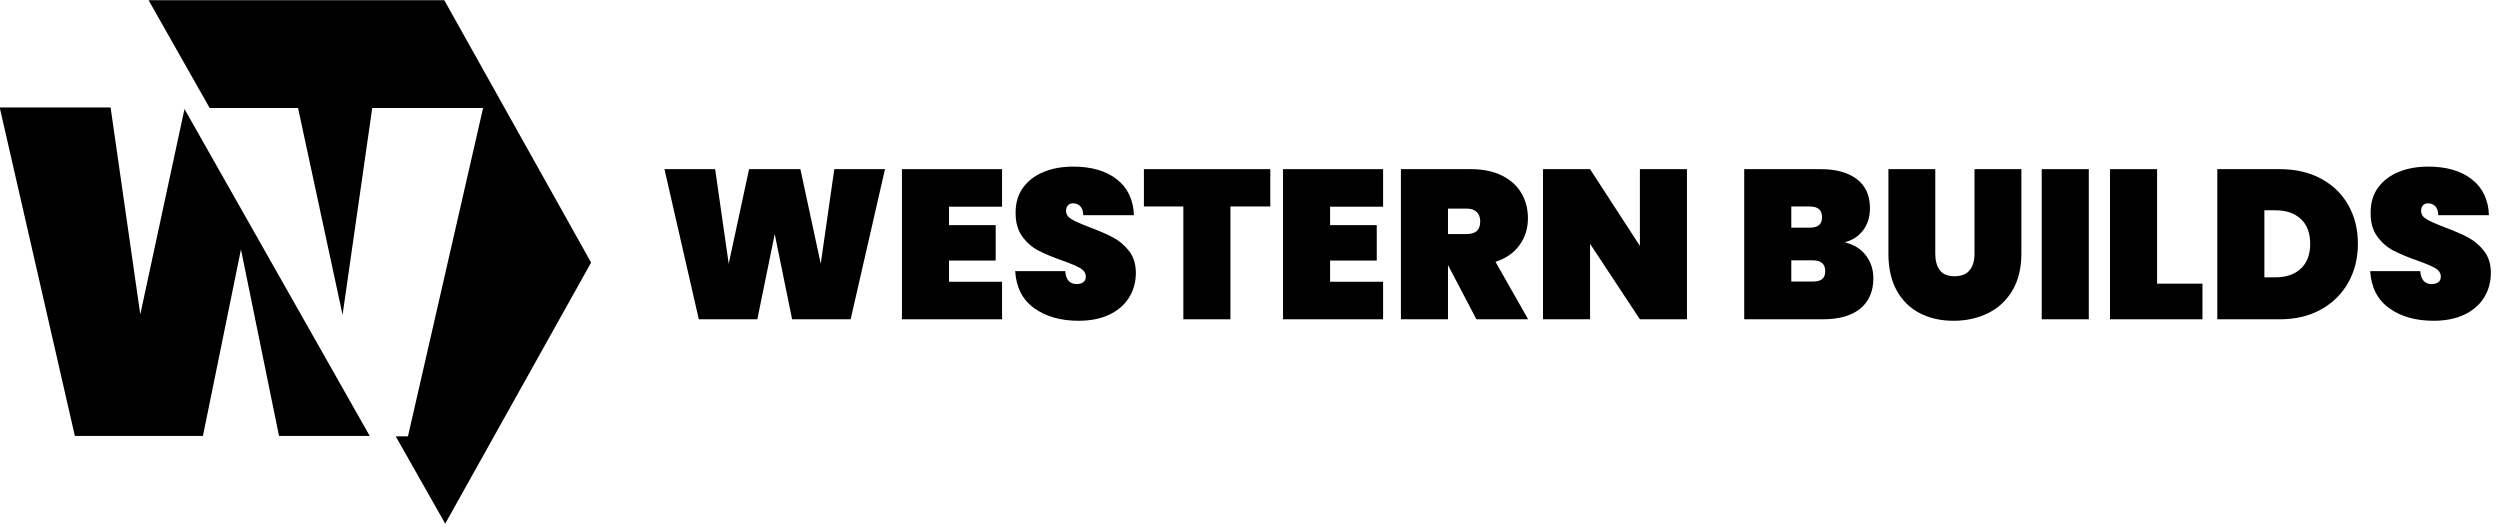 <?xml version="1.0" encoding="UTF-8" standalone="no"?>
<!DOCTYPE svg PUBLIC "-//W3C//DTD SVG 1.1//EN" "http://www.w3.org/Graphics/SVG/1.1/DTD/svg11.dtd">
<svg width="100%" height="100%" viewBox="0 0 237 50" version="1.1" xmlns="http://www.w3.org/2000/svg" xmlns:xlink="http://www.w3.org/1999/xlink" xml:space="preserve" xmlns:serif="http://www.serif.com/" style="fill-rule:evenodd;clip-rule:evenodd;stroke-linejoin:round;stroke-miterlimit:2;">
    <g transform="matrix(1,0,0,1,-82.019,-342)">
        <g transform="matrix(0.267,0,0,0.267,70.263,285.678)">
            <path fill="currentColor" d="M358.252,271.004L346.055,324.31L325.275,324.31L319.101,294.043L312.927,324.31L292.147,324.31L279.95,271.004L297.945,271.004L302.763,304.584L309.991,271.004L328.211,271.004L335.439,304.584L340.257,271.004L358.252,271.004Z" style="fill-rule:nonzero;"/>
            <path fill="currentColor" d="M380.989,284.331L380.989,290.881L397.553,290.881L397.553,303.454L380.989,303.454L380.989,310.983L399.812,310.983L399.812,324.31L364.275,324.31L364.275,271.004L399.812,271.004L399.812,284.331L380.989,284.331Z" style="fill-rule:nonzero;"/>
            <path fill="currentColor" d="M426.991,324.837C420.617,324.837 415.359,323.344 411.218,320.357C407.077,317.371 404.831,312.991 404.48,307.219L422.248,307.219C422.499,310.281 423.854,311.812 426.314,311.812C427.217,311.812 427.983,311.598 428.61,311.172C429.238,310.745 429.551,310.08 429.551,309.176C429.551,307.922 428.874,306.905 427.518,306.127C426.163,305.349 424.055,304.458 421.194,303.454C417.781,302.25 414.958,301.07 412.724,299.916C410.49,298.761 408.571,297.08 406.964,294.871C405.358,292.663 404.58,289.827 404.63,286.364C404.63,282.9 405.521,279.951 407.303,277.517C409.085,275.083 411.519,273.238 414.606,271.983C417.693,270.728 421.169,270.101 425.034,270.101C431.559,270.101 436.741,271.607 440.581,274.618C444.421,277.63 446.441,281.871 446.642,287.342L428.648,287.342C428.598,285.837 428.221,284.757 427.518,284.105C426.816,283.452 425.962,283.126 424.959,283.126C424.256,283.126 423.679,283.365 423.227,283.841C422.775,284.318 422.549,284.983 422.549,285.837C422.549,287.041 423.214,288.033 424.545,288.811C425.875,289.589 427.995,290.53 430.907,291.634C434.269,292.889 437.043,294.093 439.226,295.248C441.409,296.402 443.304,298.008 444.91,300.066C446.517,302.124 447.32,304.709 447.32,307.821C447.32,311.084 446.517,314.008 444.91,316.593C443.304,319.177 440.97,321.198 437.908,322.653C434.847,324.109 431.208,324.837 426.991,324.837Z" style="fill-rule:nonzero;"/>
            <path fill="currentColor" d="M495.054,271.004L495.054,284.255L480.899,284.255L480.899,324.31L464.185,324.31L464.185,284.255L450.181,284.255L450.181,271.004L495.054,271.004Z" style="fill-rule:nonzero;"/>
            <path fill="currentColor" d="M516.285,284.331L516.285,290.881L532.849,290.881L532.849,303.454L516.285,303.454L516.285,310.983L535.108,310.983L535.108,324.31L499.571,324.31L499.571,271.004L535.108,271.004L535.108,284.331L516.285,284.331Z" style="fill-rule:nonzero;"/>
            <path fill="currentColor" d="M568.235,324.31L558.222,305.186L558.146,305.186L558.146,324.31L541.432,324.31L541.432,271.004L566.278,271.004C570.594,271.004 574.284,271.77 577.345,273.301C580.407,274.832 582.704,276.915 584.234,279.55C585.765,282.185 586.531,285.159 586.531,288.472C586.531,292.035 585.539,295.198 583.557,297.958C581.574,300.719 578.726,302.702 575.011,303.906L586.606,324.31L568.235,324.31ZM558.146,294.043L564.772,294.043C566.378,294.043 567.583,293.679 568.386,292.951C569.189,292.224 569.591,291.082 569.591,289.526C569.591,288.12 569.176,287.016 568.348,286.213C567.52,285.41 566.328,285.008 564.772,285.008L558.146,285.008L558.146,294.043Z" style="fill-rule:nonzero;"/>
            <path fill="currentColor" d="M642.998,324.31L626.284,324.31L608.591,297.507L608.591,324.31L591.876,324.31L591.876,271.004L608.591,271.004L626.284,298.259L626.284,271.004L642.998,271.004L642.998,324.31Z" style="fill-rule:nonzero;"/>
            <path fill="currentColor" d="M699.014,296.979C702.226,297.732 704.723,299.276 706.505,301.61C708.287,303.944 709.178,306.642 709.178,309.703C709.178,314.371 707.635,317.973 704.548,320.508C701.461,323.042 697.031,324.31 691.259,324.31L663.326,324.31L663.326,271.004L690.506,271.004C695.927,271.004 700.193,272.184 703.305,274.543C706.417,276.902 707.973,280.34 707.973,284.858C707.973,287.97 707.158,290.592 705.526,292.726C703.895,294.859 701.724,296.277 699.014,296.979ZM680.041,291.784L686.516,291.784C688.022,291.784 689.138,291.483 689.866,290.881C690.594,290.279 690.958,289.35 690.958,288.095C690.958,286.79 690.594,285.824 689.866,285.197C689.138,284.569 688.022,284.255 686.516,284.255L680.041,284.255L680.041,291.784ZM687.645,310.908C689.151,310.908 690.268,310.62 690.996,310.042C691.723,309.465 692.087,308.524 692.087,307.219C692.087,304.659 690.607,303.379 687.645,303.379L680.041,303.379L680.041,310.908L687.645,310.908Z" style="fill-rule:nonzero;"/>
            <path fill="currentColor" d="M731.163,271.004L731.163,301.045C731.163,303.505 731.702,305.45 732.781,306.88C733.861,308.311 735.605,309.026 738.014,309.026C740.423,309.026 742.205,308.311 743.36,306.88C744.514,305.45 745.091,303.505 745.091,301.045L745.091,271.004L761.73,271.004L761.73,301.045C761.73,306.115 760.676,310.444 758.568,314.033C756.46,317.621 753.574,320.319 749.91,322.126C746.246,323.933 742.155,324.837 737.638,324.837C733.12,324.837 729.117,323.933 725.629,322.126C722.14,320.319 719.417,317.634 717.46,314.07C715.502,310.507 714.524,306.165 714.524,301.045L714.524,271.004L731.163,271.004Z" style="fill-rule:nonzero;"/>
            <rect fill="currentColor" x="768.958" y="271.004" width="16.714" height="53.305" style="fill-rule:nonzero;"/>
            <path fill="currentColor" d="M809.916,311.661L826.028,311.661L826.028,324.31L793.202,324.31L793.202,271.004L809.916,271.004L809.916,311.661Z" style="fill-rule:nonzero;"/>
            <path fill="currentColor" d="M853.509,271.004C859.08,271.004 863.962,272.134 868.153,274.393C872.344,276.651 875.569,279.788 877.827,283.804C880.086,287.819 881.215,292.387 881.215,297.507C881.215,302.576 880.086,307.144 877.827,311.209C875.569,315.275 872.344,318.475 868.153,320.809C863.962,323.143 859.08,324.31 853.509,324.31L831.298,324.31L831.298,271.004L853.509,271.004ZM852.003,309.402C855.767,309.402 858.754,308.373 860.962,306.315C863.171,304.258 864.275,301.321 864.275,297.507C864.275,293.692 863.171,290.756 860.962,288.698C858.754,286.64 855.767,285.611 852.003,285.611L848.013,285.611L848.013,309.402L852.003,309.402Z" style="fill-rule:nonzero;"/>
            <path fill="currentColor" d="M908.094,324.837C901.719,324.837 896.462,323.344 892.321,320.357C888.18,317.371 885.934,312.991 885.582,307.219L903.351,307.219C903.602,310.281 904.957,311.812 907.416,311.812C908.32,311.812 909.085,311.598 909.713,311.172C910.34,310.745 910.654,310.08 910.654,309.176C910.654,307.922 909.976,306.905 908.621,306.127C907.266,305.349 905.158,304.458 902.297,303.454C898.884,302.25 896.06,301.07 893.827,299.916C891.593,298.761 889.673,297.08 888.067,294.871C886.461,292.663 885.683,289.827 885.733,286.364C885.733,282.9 886.624,279.951 888.406,277.517C890.188,275.083 892.622,273.238 895.709,271.983C898.796,270.728 902.272,270.101 906.136,270.101C912.662,270.101 917.844,271.607 921.684,274.618C925.524,277.63 927.544,281.871 927.745,287.342L909.75,287.342C909.7,285.837 909.324,284.757 908.621,284.105C907.918,283.452 907.065,283.126 906.061,283.126C905.358,283.126 904.781,283.365 904.329,283.841C903.878,284.318 903.652,284.983 903.652,285.837C903.652,287.041 904.317,288.033 905.647,288.811C906.977,289.589 909.098,290.53 912.009,291.634C915.372,292.889 918.145,294.093 920.329,295.248C922.512,296.402 924.407,298.008 926.013,300.066C927.619,302.124 928.422,304.709 928.422,307.821C928.422,311.084 927.619,314.008 926.013,316.593C924.407,319.177 922.073,321.198 919.011,322.653C915.949,324.109 912.31,324.837 908.094,324.837Z" style="fill-rule:nonzero;"/>
        </g>
        <g transform="matrix(0.584,0,0,0.584,-114.631,257.031)">
            <g transform="matrix(1,0,0,1,-2,-0.5)">
                <path fill="currentColor" d="M402.968,216.826L404.954,216.826L417.151,163.521L399.156,163.521L394.338,197.1L387.11,163.521L372.762,163.521L362.849,146.028L410.849,146.028L434.684,188.612L411,231L402.968,216.826Z"/>
            </g>
            <g transform="matrix(-1.091,0,0,-1.091,799.617,387.93)">
                <clipPath id="_clip1">
                    <path fill="currentcolor" d="M352.526,206.224L363.71,157.347L382.764,157.347L388.425,185.099L394.085,157.347L413.139,157.347L424.323,206.224L407.823,206.224L403.405,175.434L396.778,206.224L380.071,206.224L373.444,175.434L369.026,206.224L352.526,206.224Z" clip-rule="nonzero"/>
                </clipPath>
                <g clip-path="url(#_clip1)">
                    <path fill="currentColor" d="M360,141L411,231L434.5,193L408,141L360,141Z"/>
                </g>
            </g>
        </g>
    </g>
</svg>
